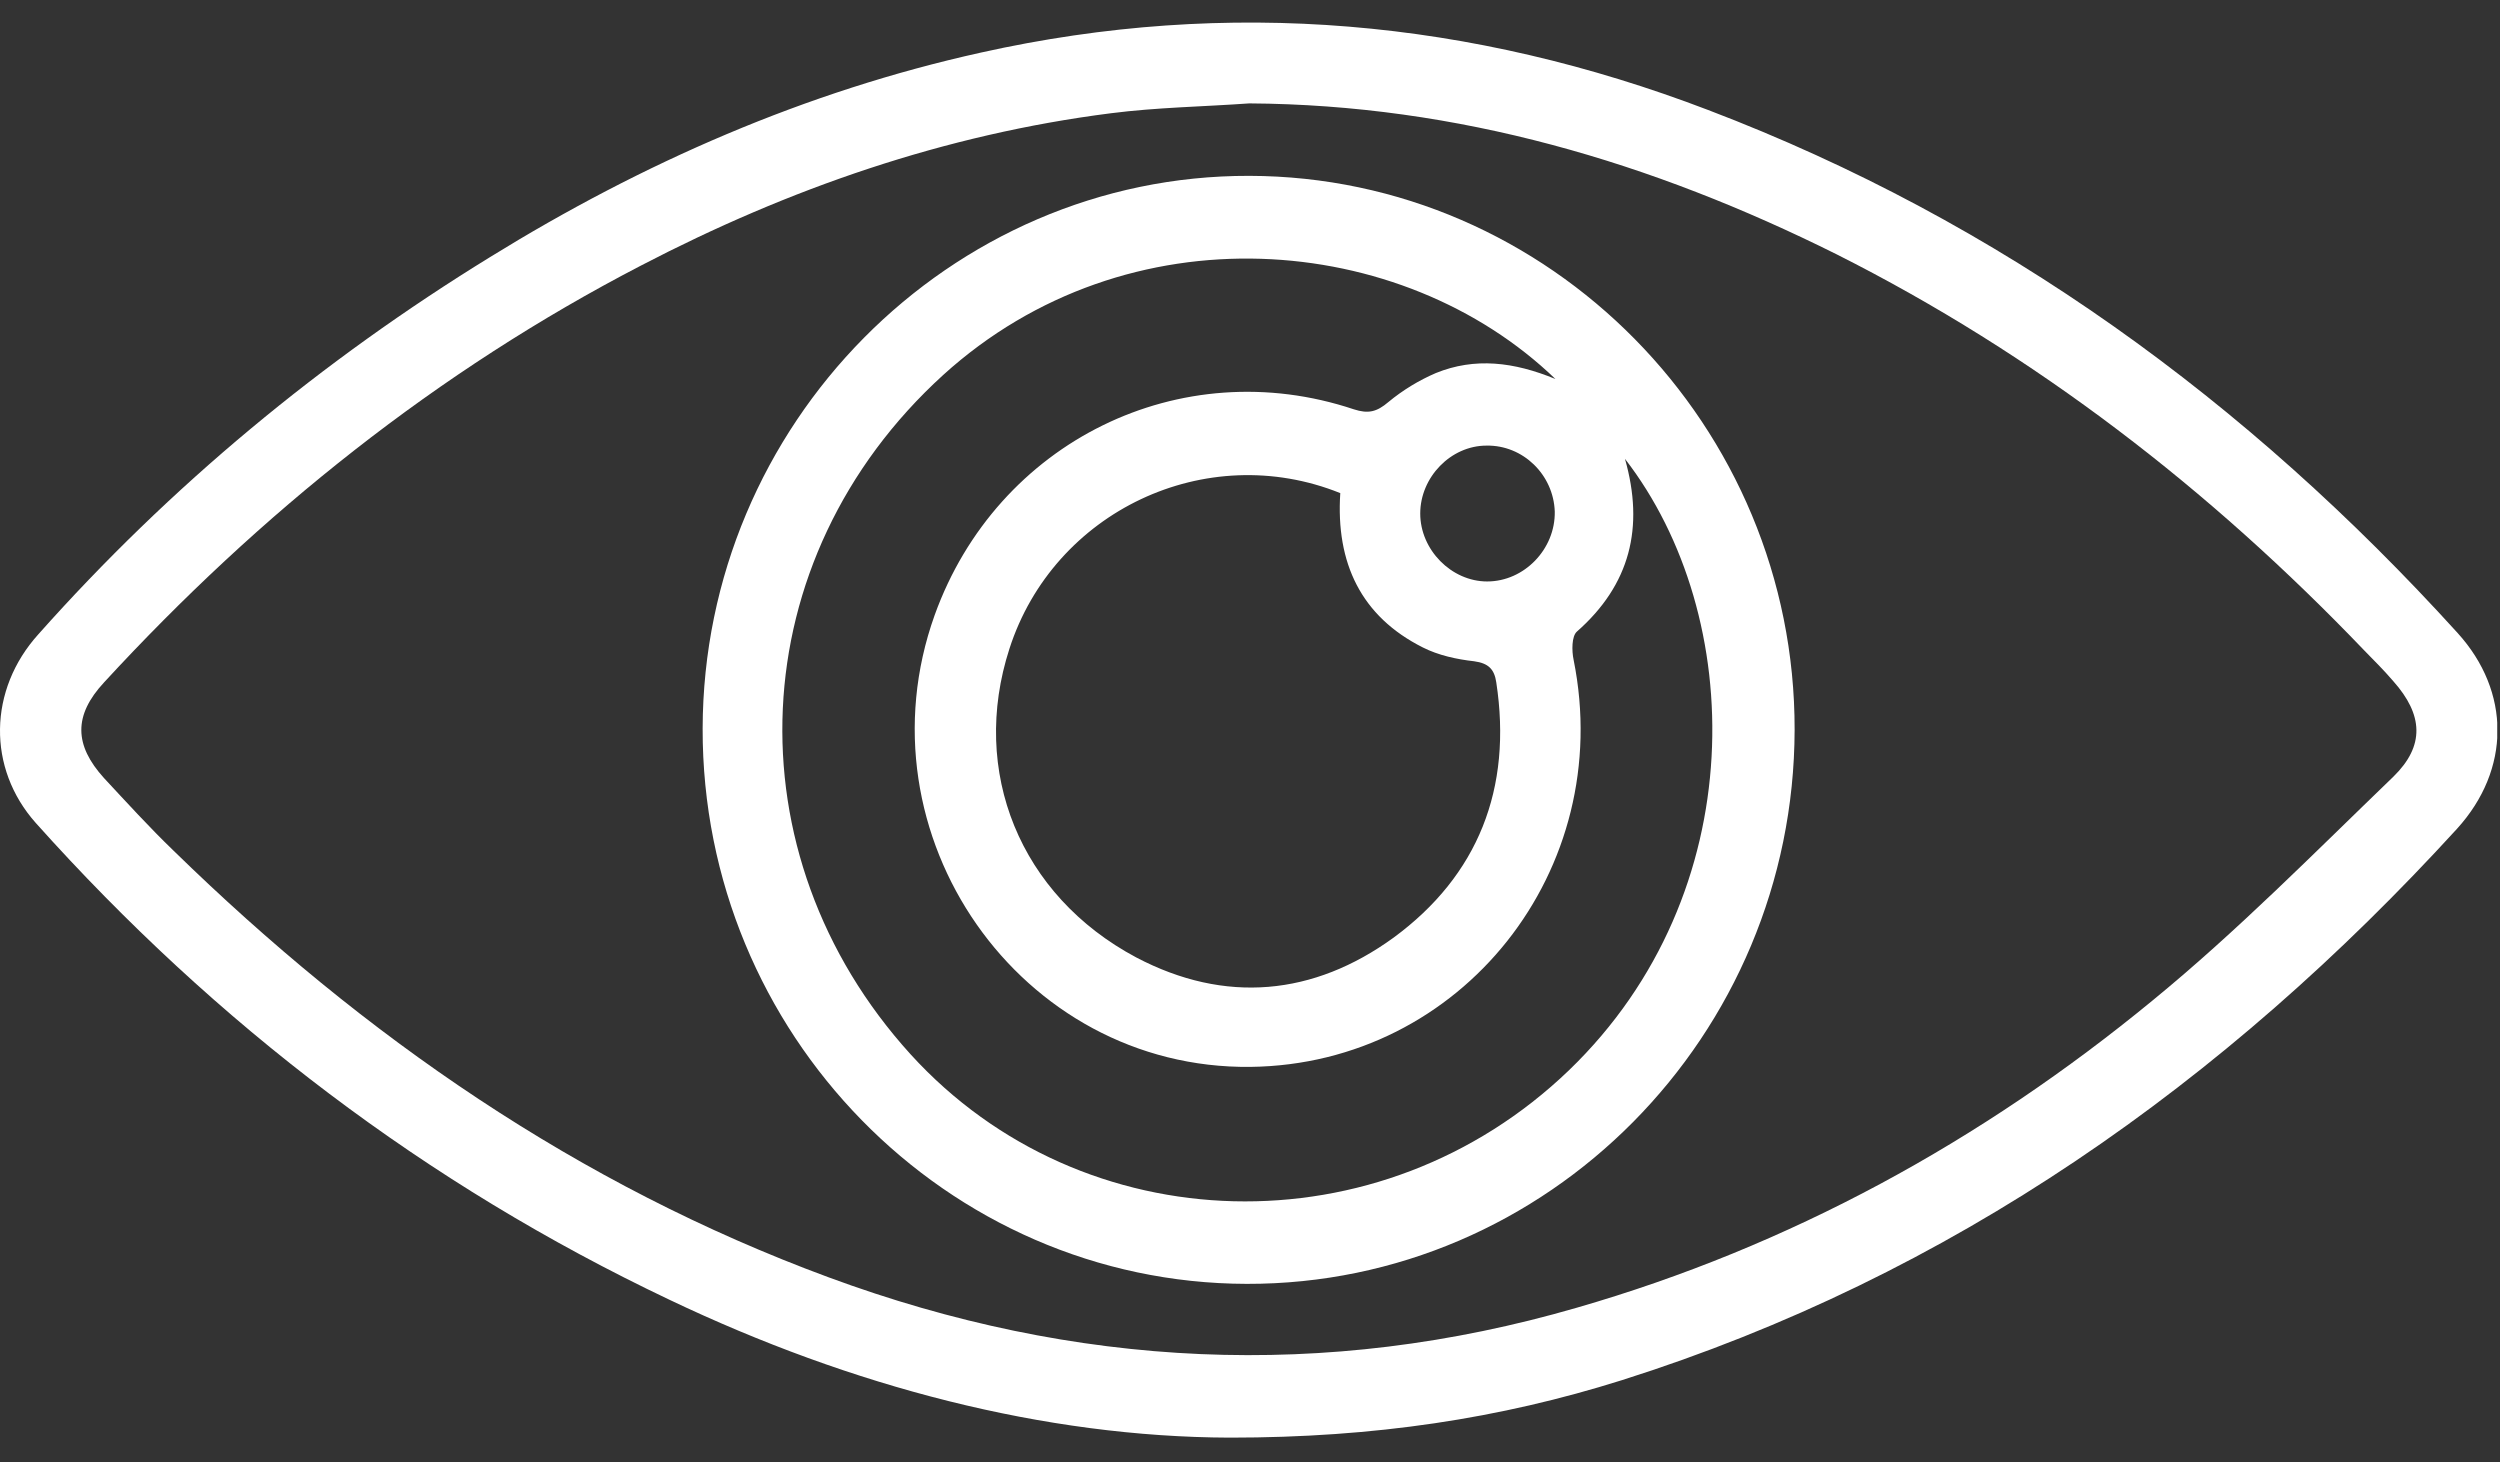 <svg width="53" height="31" viewBox="0 0 53 31" fill="none" xmlns="http://www.w3.org/2000/svg">
<rect x="0" y="0" width="53" height="31" fill="#333333" stroke="none"/>
<g clip-path="url(#clip0_743_5618)">
<path d="M26.071 30.478C22.144 30.464 18.065 29.401 14.193 27.555C9.04 25.108 4.575 21.711 0.758 17.446C-0.275 16.286 -0.248 14.622 0.813 13.447C3.611 10.301 6.821 7.645 10.39 5.45C13.628 3.45 17.073 1.94 20.794 1.115C26.058 -0.059 31.197 0.416 36.213 2.332C42.414 4.695 47.636 8.498 52.101 13.419C53.231 14.664 53.231 16.314 52.087 17.572C47.154 22.969 41.367 27.052 34.38 29.261C31.804 30.072 29.144 30.478 26.071 30.478ZM26.485 2.192C25.506 2.262 24.528 2.276 23.55 2.401C20.036 2.849 16.729 3.995 13.587 5.631C9.274 7.868 5.512 10.875 2.205 14.468C1.557 15.167 1.571 15.796 2.205 16.495C2.687 17.013 3.17 17.544 3.679 18.034C7.717 21.976 12.264 25.122 17.569 27.08C22.792 29.009 28.083 29.275 33.43 27.723C37.935 26.423 42.001 24.2 45.638 21.207C47.43 19.739 49.069 18.075 50.737 16.468C51.412 15.81 51.371 15.153 50.737 14.44C50.544 14.216 50.337 14.007 50.13 13.797C46.851 10.371 43.158 7.519 38.941 5.394C35.014 3.436 30.908 2.22 26.485 2.192Z" fill="white"/>
<path d="M14.896 15.445C14.91 9 20.132 3.714 26.485 3.728C32.851 3.742 38.059 9.027 38.046 15.473C38.032 21.961 32.809 27.232 26.43 27.218C20.063 27.204 14.882 21.905 14.896 15.445ZM32.975 8.035C29.723 4.903 23.908 4.399 19.994 7.951C15.709 11.852 15.447 18.102 19.305 22.352C22.957 26.365 29.268 26.533 33.264 22.688C37.164 18.927 37.026 13.054 34.449 9.727C34.863 11.181 34.559 12.397 33.43 13.39C33.319 13.488 33.319 13.795 33.361 13.991C34.256 18.438 30.991 22.562 26.512 22.618C21.62 22.674 18.148 17.696 19.815 13.04C21.138 9.363 25.024 7.448 28.703 8.678C29.006 8.776 29.186 8.734 29.433 8.524C29.737 8.272 30.081 8.063 30.439 7.909C31.266 7.573 32.093 7.671 32.975 8.035ZM28.414 10.454C25.561 9.307 22.337 10.845 21.4 13.753C20.559 16.354 21.62 18.983 24.087 20.297C25.975 21.29 27.849 21.108 29.544 19.878C31.335 18.563 32.065 16.718 31.721 14.466C31.68 14.187 31.556 14.061 31.252 14.019C30.88 13.977 30.494 13.893 30.164 13.726C28.855 13.068 28.317 11.936 28.414 10.454ZM31.514 9.447C30.756 9.447 30.109 10.118 30.109 10.887C30.109 11.656 30.77 12.327 31.528 12.327C32.313 12.327 32.975 11.642 32.961 10.845C32.934 10.062 32.286 9.433 31.514 9.447Z" fill="white"/>
</g>
<defs>
<clipPath id="clip0_743_5618">
<rect width="52.941" height="30.006" fill="white" transform="translate(0 0.471)"/>
</clipPath>
</defs>
</svg>
